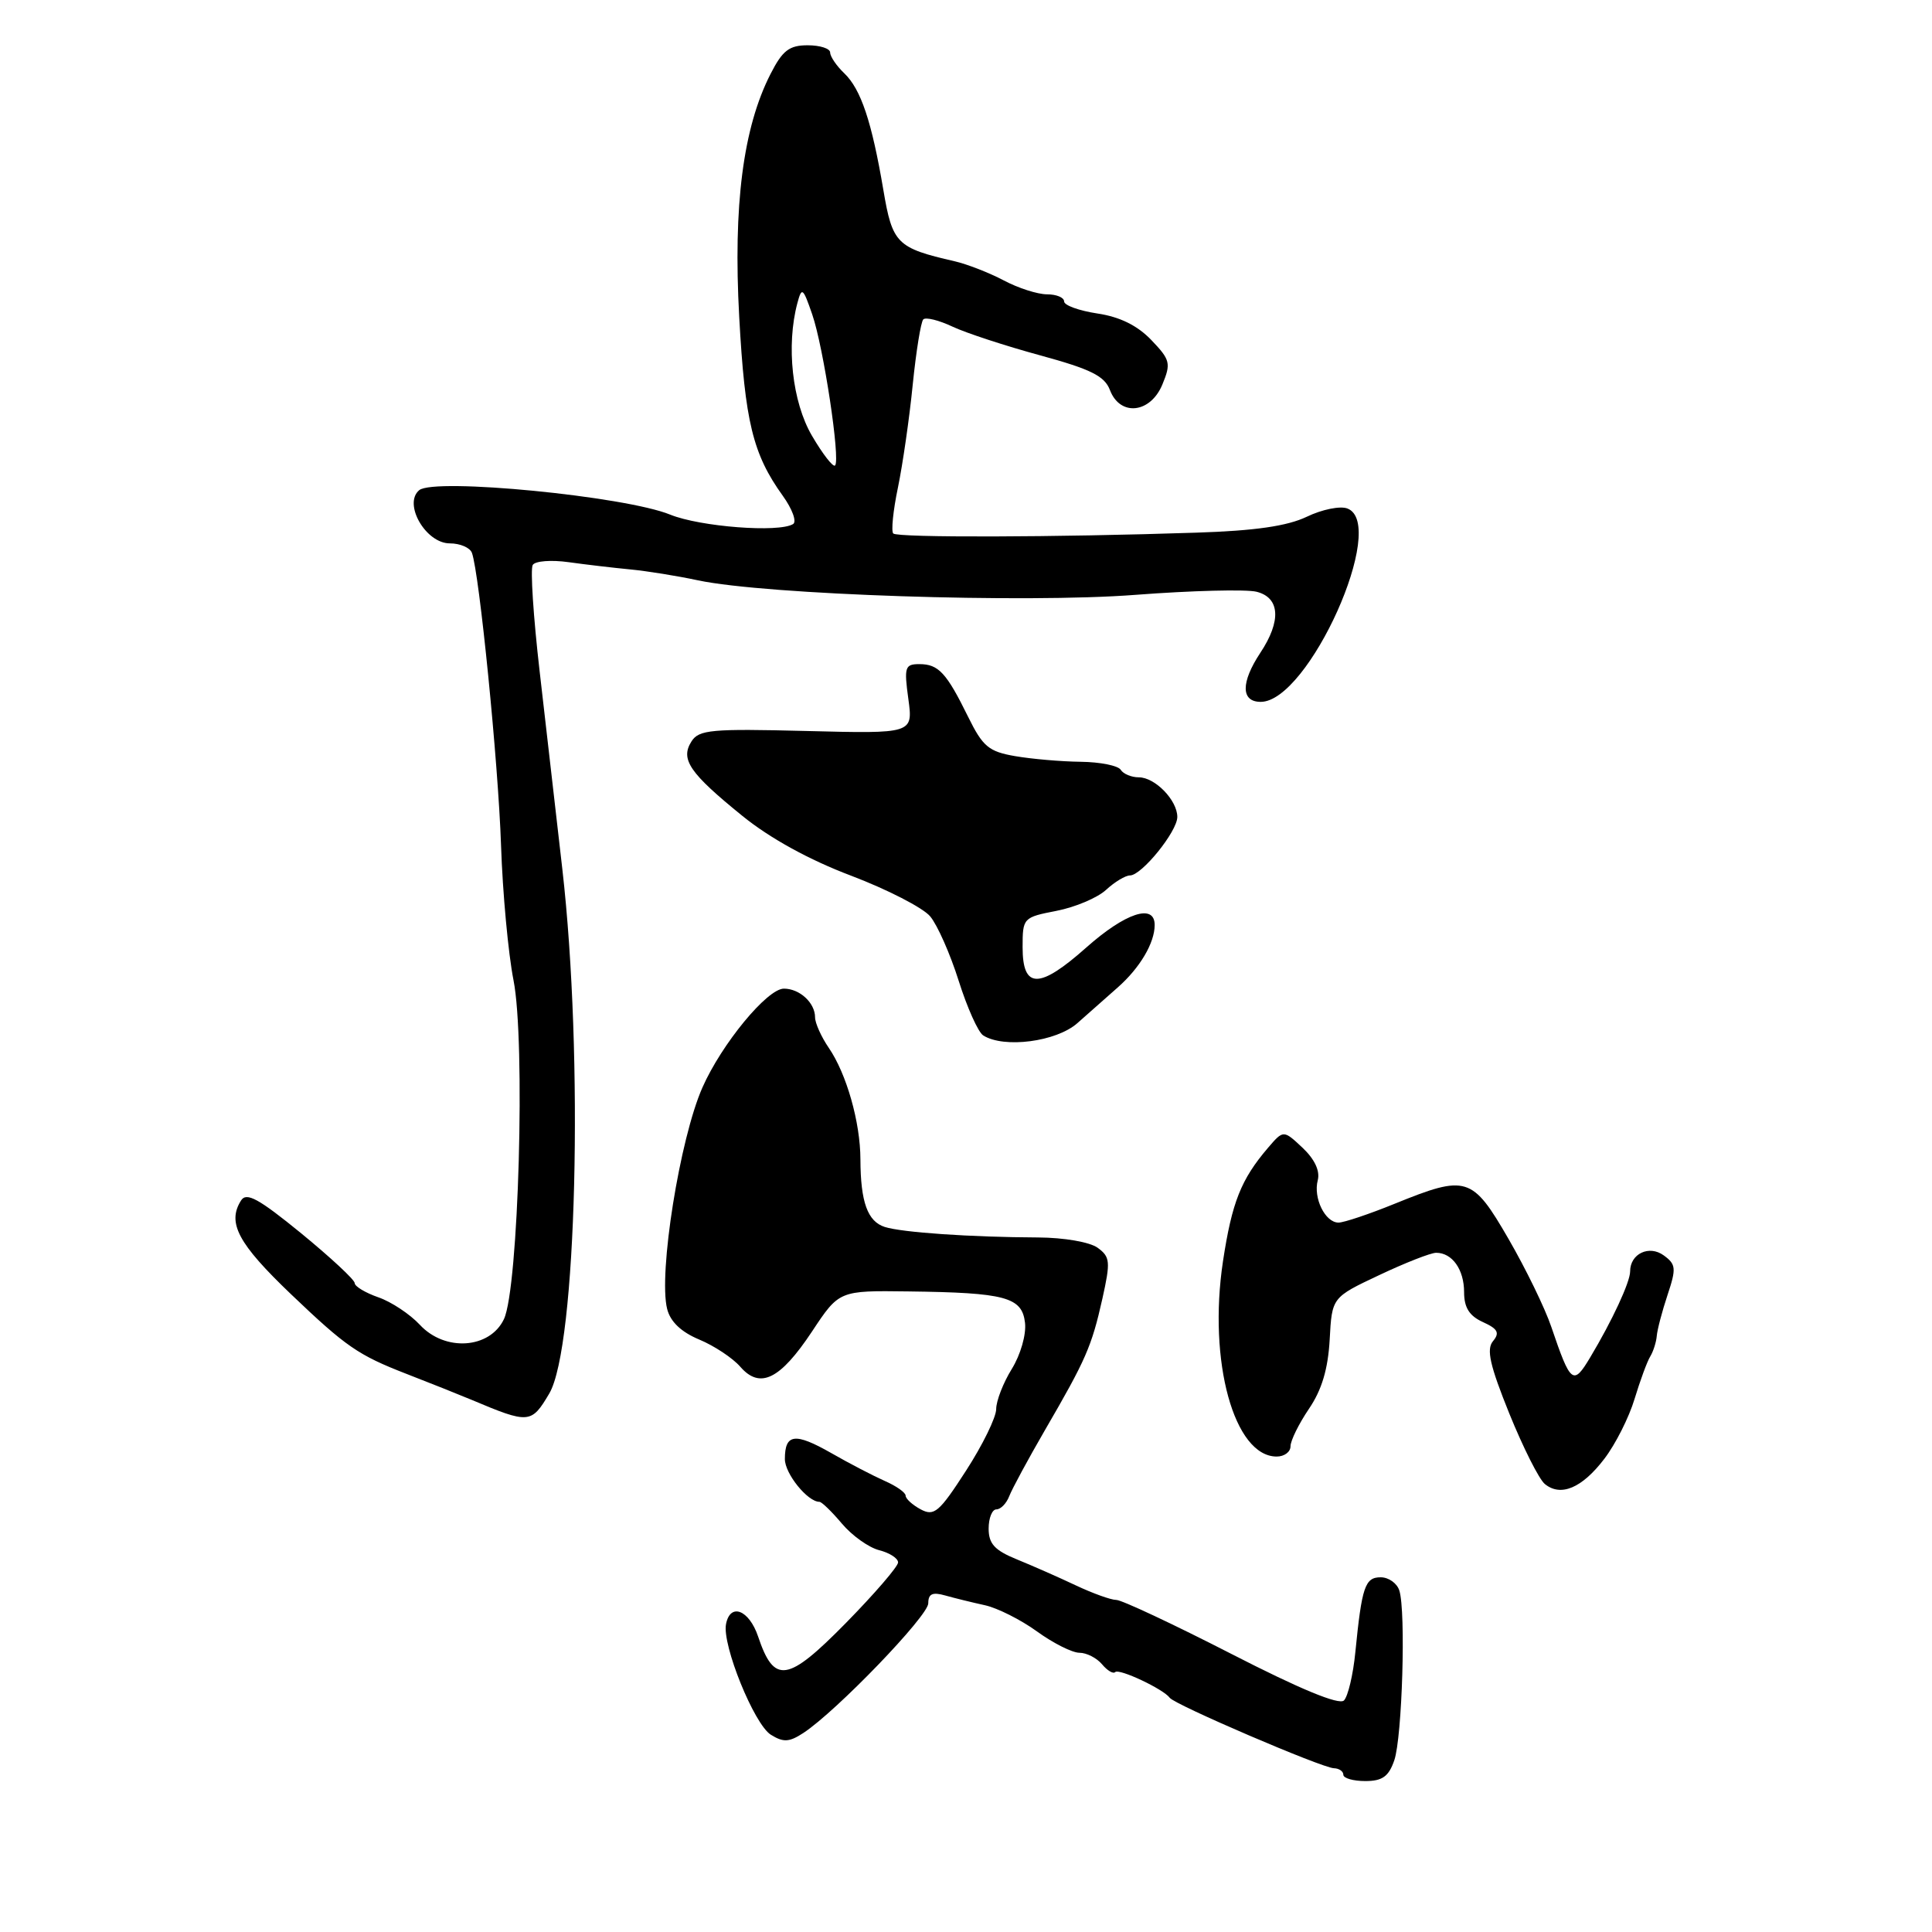 <?xml version="1.0" encoding="UTF-8" standalone="no"?>
<!DOCTYPE svg PUBLIC "-//W3C//DTD SVG 1.1//EN" "http://www.w3.org/Graphics/SVG/1.1/DTD/svg11.dtd" >
<svg xmlns="http://www.w3.org/2000/svg" xmlns:xlink="http://www.w3.org/1999/xlink" version="1.1" viewBox="0 0 256 256">
 <g >
 <path fill="currentColor"
d=" M 184.75 233.25 C 185.80 230.20 186.30 213.52 185.42 210.76 C 185.12 209.79 184.00 209.00 182.95 209.00 C 180.87 209.00 180.45 210.24 179.59 218.92 C 179.30 221.91 178.61 224.79 178.08 225.32 C 177.44 225.96 172.24 223.81 163.16 219.15 C 155.49 215.22 148.63 212.00 147.92 212.00 C 147.21 212.00 144.80 211.13 142.57 210.08 C 140.33 209.02 136.81 207.47 134.75 206.63 C 131.80 205.43 131.00 204.56 131.00 202.55 C 131.00 201.15 131.46 200.00 132.03 200.00 C 132.60 200.00 133.36 199.21 133.73 198.25 C 134.10 197.29 136.23 193.35 138.46 189.50 C 143.90 180.14 144.65 178.42 146.07 172.09 C 147.16 167.18 147.11 166.55 145.45 165.34 C 144.41 164.58 141.00 163.99 137.56 163.97 C 128.59 163.93 119.55 163.31 117.24 162.58 C 114.96 161.85 114.03 159.29 114.01 153.62 C 114.00 148.71 112.17 142.28 109.82 138.85 C 108.82 137.39 108.00 135.56 108.00 134.80 C 108.00 132.88 105.96 131.00 103.87 131.00 C 101.66 131.00 95.63 138.32 93.08 144.09 C 90.08 150.86 87.22 168.77 88.40 173.44 C 88.82 175.13 90.26 176.50 92.66 177.50 C 94.65 178.33 97.09 179.95 98.08 181.09 C 100.70 184.11 103.36 182.81 107.59 176.44 C 111.19 171.00 111.19 171.00 120.35 171.12 C 133.23 171.28 135.43 171.87 135.82 175.28 C 136.00 176.83 135.23 179.51 134.07 181.39 C 132.93 183.23 132.00 185.63 132.00 186.71 C 132.00 187.80 130.20 191.48 128.00 194.88 C 124.45 200.38 123.78 200.95 122.00 200.00 C 120.90 199.41 120.00 198.59 120.00 198.18 C 120.00 197.77 118.76 196.90 117.25 196.24 C 115.74 195.57 112.53 193.91 110.13 192.53 C 105.33 189.80 104.00 189.97 104.00 193.34 C 104.00 195.27 107.01 199.00 108.58 199.00 C 108.88 199.00 110.22 200.30 111.56 201.89 C 112.90 203.48 115.12 205.06 116.50 205.41 C 117.87 205.76 119.00 206.48 119.00 207.03 C 119.00 207.57 115.87 211.20 112.05 215.09 C 104.35 222.92 102.58 223.19 100.45 216.84 C 99.25 213.30 96.75 212.34 96.20 215.21 C 95.67 217.97 99.93 228.48 102.14 229.86 C 103.81 230.90 104.58 230.85 106.46 229.62 C 110.83 226.75 123.00 214.12 123.00 212.45 C 123.00 211.18 123.56 210.93 125.25 211.41 C 126.49 211.76 128.85 212.34 130.50 212.70 C 132.15 213.06 135.26 214.62 137.40 216.17 C 139.55 217.73 142.08 219.00 143.03 219.00 C 143.98 219.00 145.32 219.69 146.02 220.52 C 146.72 221.36 147.50 221.83 147.77 221.56 C 148.29 221.05 154.16 223.81 155.00 224.97 C 155.67 225.89 175.17 234.26 176.75 234.30 C 177.44 234.32 178.00 234.71 178.00 235.17 C 178.00 235.62 179.31 236.00 180.90 236.00 C 183.17 236.00 184.01 235.40 184.75 233.25 Z  M 212.59 193.29 C 214.06 191.37 215.86 187.80 216.59 185.36 C 217.33 182.92 218.26 180.39 218.67 179.73 C 219.07 179.07 219.46 177.85 219.53 177.02 C 219.60 176.18 220.24 173.74 220.96 171.58 C 222.13 168.07 222.08 167.53 220.46 166.35 C 218.52 164.93 216.00 166.12 216.00 168.47 C 216.00 169.88 213.63 174.99 210.71 179.86 C 208.46 183.63 208.12 183.37 205.56 175.83 C 204.72 173.34 202.16 168.09 199.88 164.15 C 195.08 155.86 194.34 155.63 184.81 159.50 C 181.42 160.88 178.07 162.00 177.36 162.00 C 175.59 162.00 173.99 158.74 174.61 156.39 C 174.93 155.15 174.20 153.60 172.59 152.08 C 170.06 149.71 170.06 149.71 168.01 152.10 C 164.44 156.28 163.24 159.30 162.05 167.13 C 160.05 180.39 163.52 193.00 169.17 193.00 C 170.18 193.00 171.00 192.39 171.00 191.64 C 171.00 190.89 172.10 188.66 173.44 186.68 C 175.15 184.17 175.97 181.40 176.19 177.50 C 176.49 171.91 176.49 171.91 182.75 168.96 C 186.19 167.33 189.59 166.00 190.30 166.00 C 192.43 166.00 194.00 168.22 194.00 171.22 C 194.00 173.26 194.69 174.36 196.49 175.18 C 198.47 176.08 198.75 176.60 197.83 177.71 C 196.93 178.79 197.42 180.93 199.99 187.30 C 201.82 191.81 203.93 196.01 204.70 196.64 C 206.81 198.37 209.63 197.18 212.59 193.29 Z  M 72.78 184.65 C 76.41 178.50 77.36 140.05 74.51 115.14 C 73.68 107.92 72.32 96.11 71.50 88.91 C 70.67 81.70 70.26 75.38 70.59 74.86 C 70.91 74.33 73.05 74.17 75.34 74.49 C 77.63 74.81 81.30 75.24 83.50 75.45 C 85.70 75.66 89.75 76.31 92.50 76.90 C 101.51 78.81 135.82 79.95 150.46 78.82 C 157.91 78.25 165.13 78.07 166.50 78.41 C 169.61 79.19 169.80 82.28 167.00 86.50 C 164.40 90.43 164.42 93.00 167.05 93.00 C 173.40 93.00 183.96 69.46 178.54 67.38 C 177.59 67.01 175.17 67.50 173.16 68.47 C 170.56 69.71 166.31 70.33 158.50 70.58 C 139.92 71.20 118.93 71.26 118.36 70.69 C 118.07 70.40 118.34 67.66 118.98 64.61 C 119.61 61.56 120.50 55.42 120.94 50.98 C 121.39 46.54 122.02 42.65 122.34 42.32 C 122.67 42.00 124.41 42.43 126.21 43.28 C 128.02 44.13 133.25 45.84 137.84 47.09 C 144.54 48.92 146.36 49.82 147.07 51.68 C 148.41 55.21 152.43 54.79 154.02 50.95 C 155.18 48.14 155.07 47.68 152.55 45.05 C 150.71 43.13 148.38 41.98 145.41 41.54 C 142.98 41.17 141.00 40.46 141.00 39.94 C 141.00 39.42 139.98 39.00 138.74 39.00 C 137.49 39.00 134.90 38.17 132.99 37.15 C 131.07 36.14 128.15 35.00 126.50 34.62 C 118.82 32.86 118.25 32.29 117.05 25.17 C 115.51 16.10 114.08 11.83 111.87 9.71 C 110.84 8.73 110.00 7.49 110.00 6.96 C 110.00 6.43 108.66 6.00 107.02 6.00 C 104.58 6.00 103.69 6.68 102.10 9.80 C 98.46 16.93 97.14 27.20 97.95 42.00 C 98.71 55.88 99.75 60.17 103.72 65.69 C 104.98 67.44 105.60 69.13 105.09 69.44 C 103.21 70.61 92.76 69.80 88.80 68.19 C 82.83 65.75 57.55 63.29 55.55 64.95 C 53.39 66.75 56.41 72.00 59.60 72.00 C 60.96 72.00 62.27 72.56 62.53 73.25 C 63.51 75.89 66.02 101.03 66.39 112.00 C 66.60 118.33 67.35 126.37 68.04 129.87 C 69.64 137.94 68.72 170.72 66.77 174.80 C 64.90 178.73 58.96 179.13 55.64 175.55 C 54.33 174.14 51.85 172.49 50.13 171.90 C 48.41 171.30 47.00 170.45 47.00 170.02 C 47.00 169.58 43.81 166.62 39.92 163.43 C 34.27 158.82 32.66 157.93 31.94 159.07 C 30.07 162.03 31.54 164.78 38.57 171.50 C 45.86 178.46 47.46 179.56 53.87 182.05 C 56.97 183.25 60.85 184.80 62.50 185.49 C 70.09 188.69 70.41 188.66 72.78 184.65 Z  M 142.76 135.57 C 144.27 134.23 146.68 132.10 148.13 130.82 C 151.05 128.24 153.00 124.94 153.00 122.57 C 153.00 119.67 149.12 120.95 143.94 125.55 C 137.71 131.09 135.50 131.08 135.50 125.52 C 135.50 121.63 135.57 121.55 140.00 120.69 C 142.47 120.21 145.43 118.96 146.56 117.91 C 147.70 116.86 149.12 116.00 149.73 116.00 C 151.28 116.00 156.00 110.17 156.00 108.25 C 156.00 106.04 153.05 103.00 150.90 103.00 C 149.92 103.00 148.84 102.55 148.50 102.00 C 148.16 101.45 145.77 100.97 143.19 100.94 C 140.61 100.91 136.70 100.57 134.50 100.19 C 131.01 99.59 130.22 98.92 128.29 95.00 C 125.41 89.14 124.36 88.00 121.82 88.00 C 119.91 88.00 119.78 88.39 120.36 92.61 C 120.99 97.22 120.99 97.22 106.86 96.86 C 94.24 96.54 92.60 96.69 91.62 98.25 C 90.12 100.62 91.36 102.43 98.38 108.12 C 102.03 111.08 107.23 113.94 112.79 116.04 C 117.58 117.86 122.29 120.28 123.25 121.42 C 124.21 122.56 125.91 126.41 127.03 129.96 C 128.15 133.51 129.61 136.77 130.28 137.20 C 133.03 138.94 139.97 138.04 142.76 135.57 Z  M 107.59 57.74 C 104.97 53.27 104.15 45.79 105.66 40.15 C 106.24 37.99 106.40 38.11 107.62 41.65 C 109.12 45.97 111.38 60.95 110.65 61.68 C 110.39 61.94 109.01 60.17 107.59 57.74 Z "/>
</g>
</svg>